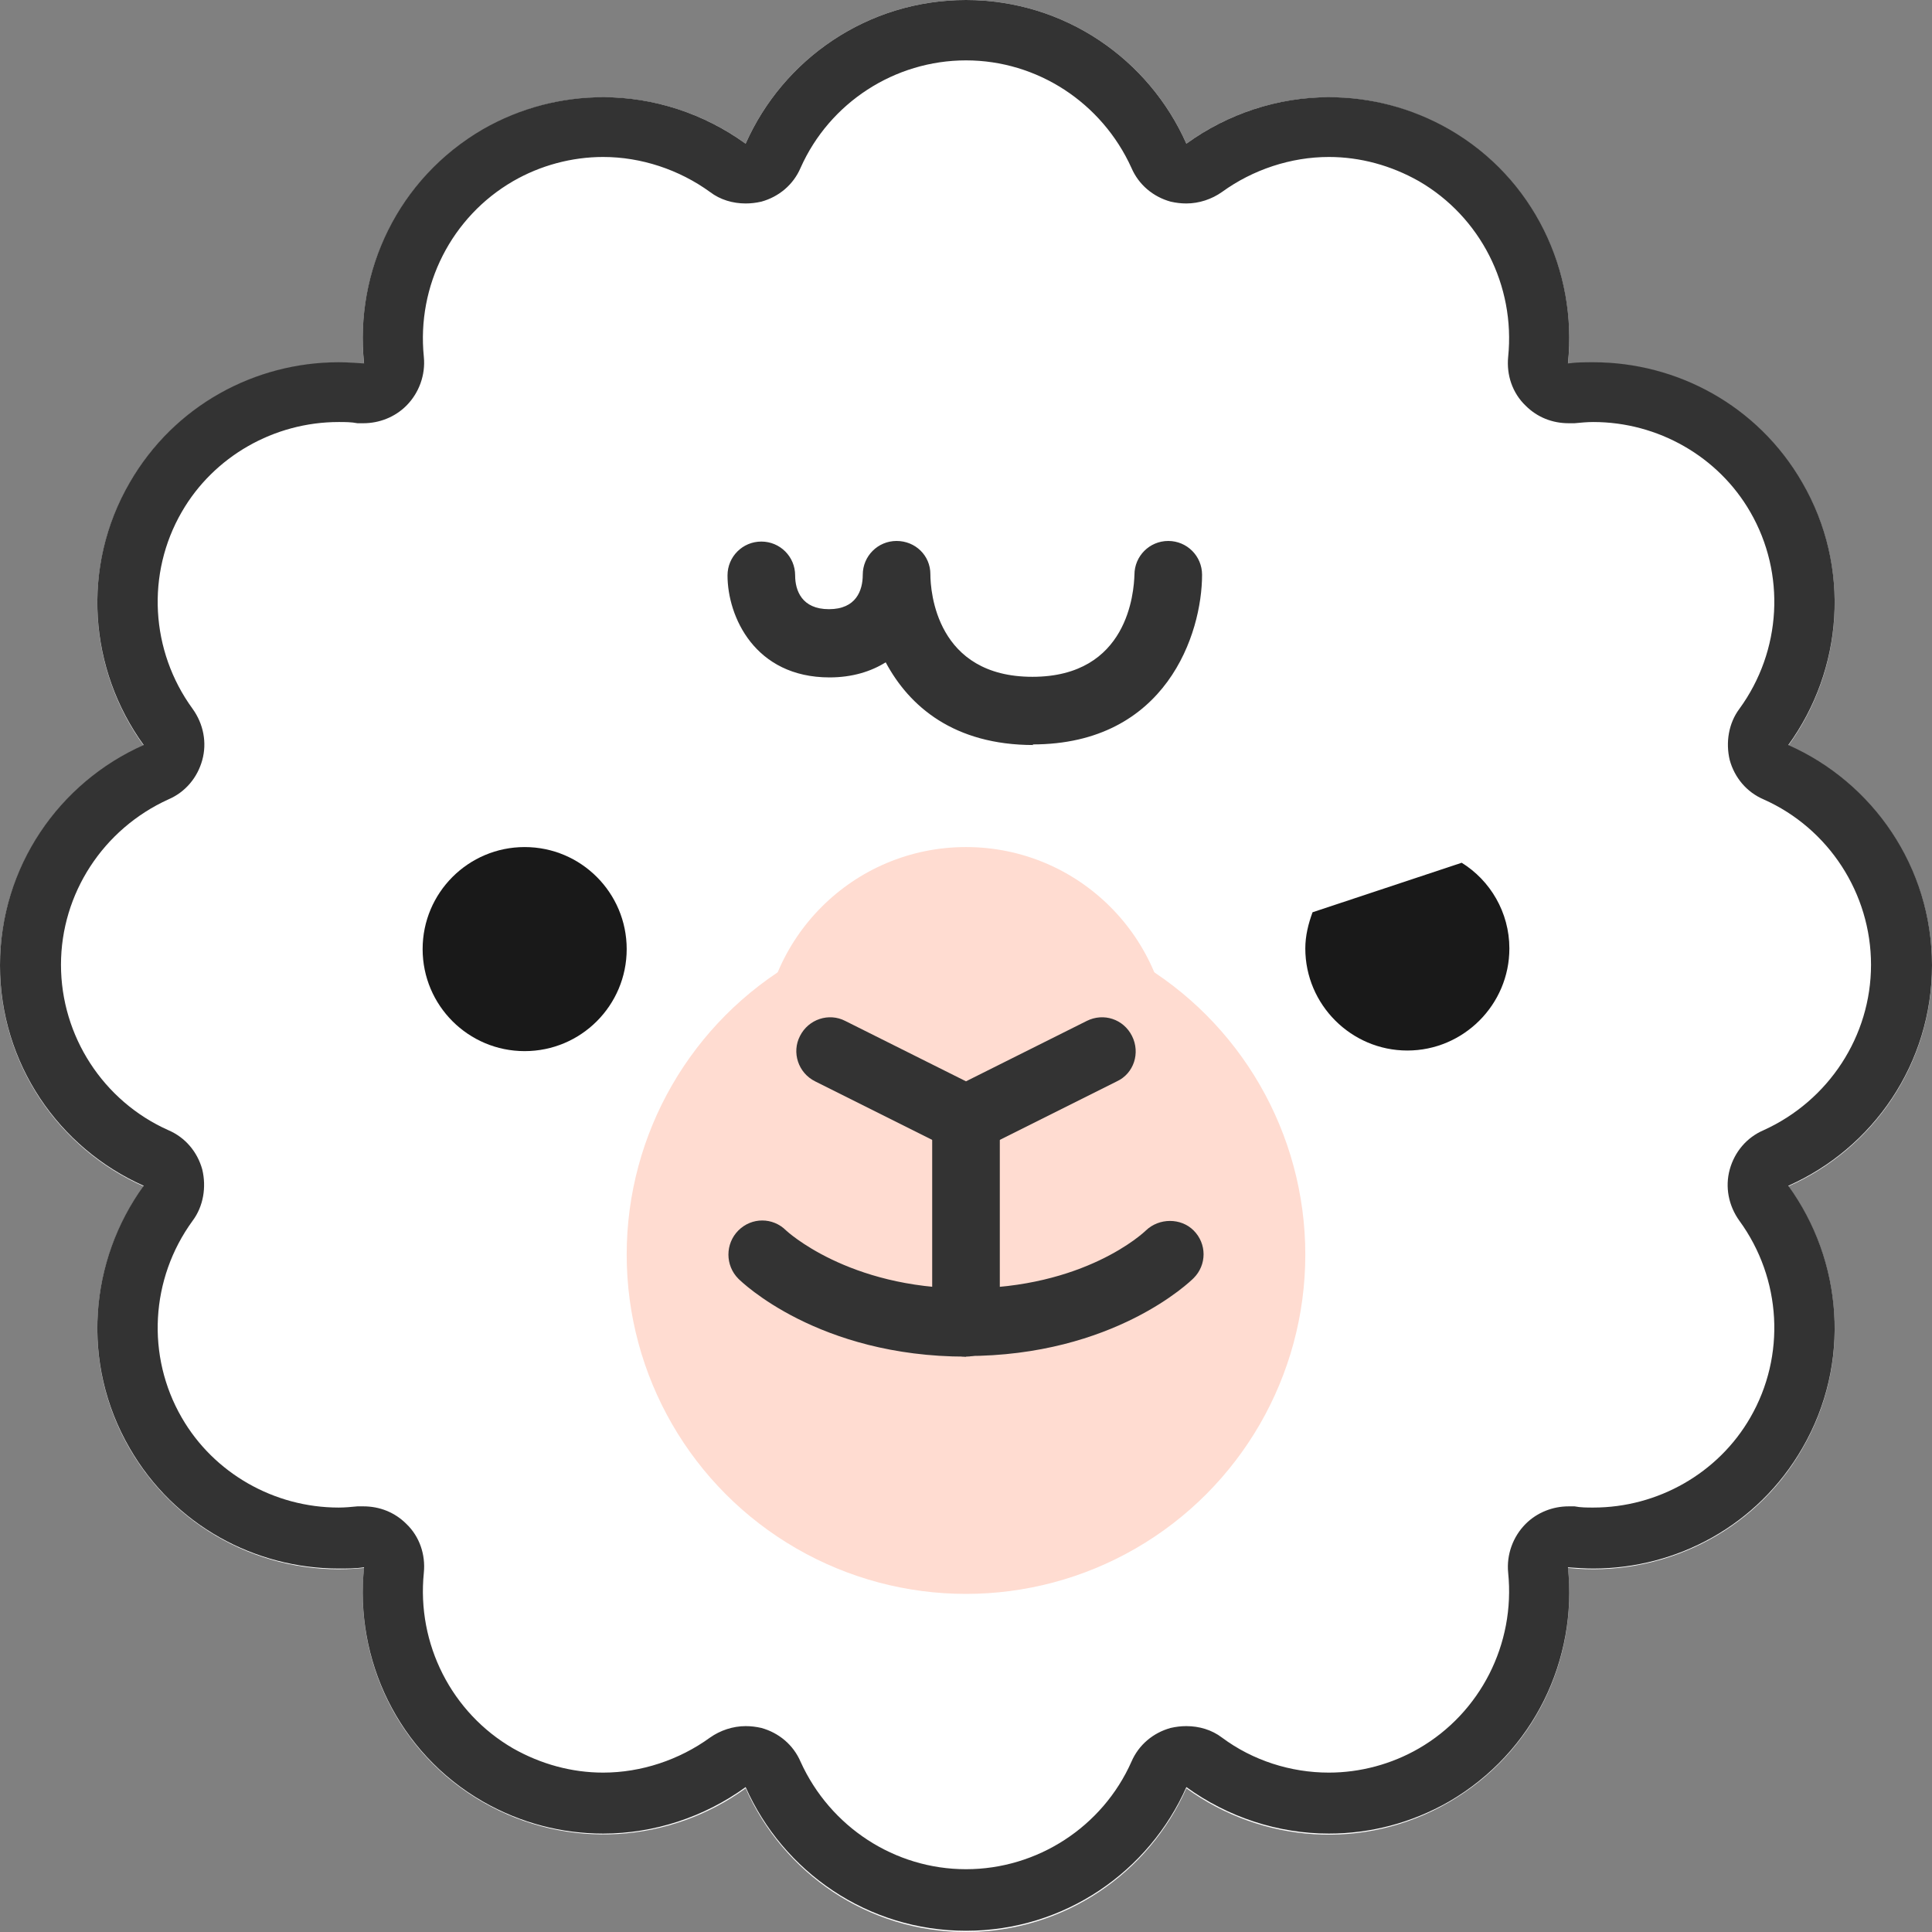 <?xml version="1.0" encoding="UTF-8"?>
<svg id="_32_face" data-name="32_face" xmlns="http://www.w3.org/2000/svg" viewBox="0 0 32 32">
  <rect x="0" y="0" width="32" height="32" fill="#808080" stroke="none"/>
  <defs>
    <style>
      .cls-1 {
        fill: #ffdcd1;
      }

      .cls-2 {
        fill: #fff;
      }

      .cls-3 {
        fill: #333;
      }

      .cls-4 {
        fill: #191919;
      }
    </style>
  </defs>
  <g id="face">
    <g>
      <path id="head" class="cls-2" d="M32,16c0-1.63-.98-3.03-2.38-3.65,.9-1.24,1.05-2.94,.23-4.35-.82-1.41-2.36-2.13-3.88-1.97,.16-1.52-.56-3.07-1.97-3.88-1.41-.82-3.11-.67-4.35,.23-.62-1.4-2.02-2.38-3.65-2.38s-3.03,.98-3.65,2.38c-1.24-.9-2.94-1.05-4.35-.23-1.41,.82-2.13,2.36-1.97,3.88-1.52-.16-3.07,.56-3.88,1.97-.82,1.41-.67,3.11,.23,4.35-1.4,.62-2.38,2.02-2.38,3.65s.98,3.03,2.38,3.65c-.9,1.24-1.05,2.94-.23,4.35,.82,1.41,2.36,2.13,3.88,1.97-.16,1.52,.56,3.07,1.97,3.88s3.11,.67,4.35-.23c.62,1.4,2.02,2.38,3.65,2.38s3.03-.98,3.65-2.38c1.24,.9,2.94,1.05,4.35,.23s2.13-2.36,1.97-3.88c1.52,.16,3.07-.56,3.88-1.97,.82-1.41,.67-3.11-.23-4.35,1.4-.62,2.38-2.02,2.38-3.65Z"/>
      <path id="head-2" data-name="head" class="cls-3" d="M16,1c1.18,0,2.25,.7,2.74,1.78,.12,.28,.36,.48,.65,.56,.09,.02,.17,.03,.26,.03,.21,0,.42-.07,.59-.19,.51-.37,1.14-.58,1.77-.58,.52,0,1.03,.14,1.49,.4,1.02,.59,1.6,1.73,1.48,2.91-.03,.3,.07,.6,.29,.81,.19,.19,.44,.29,.71,.29,.03,0,.07,0,.1,0,.1-.01,.21-.02,.31-.02,1.07,0,2.07,.57,2.6,1.49,.59,1.02,.52,2.3-.18,3.26-.18,.24-.23,.56-.16,.85,.08,.29,.28,.53,.56,.65,1.08,.48,1.78,1.56,1.78,2.74s-.7,2.25-1.78,2.74c-.28,.12-.48,.36-.56,.65-.08,.29-.02,.6,.16,.85,.7,.96,.77,2.24,.18,3.26-.53,.92-1.53,1.49-2.6,1.49-.1,0-.21,0-.31-.02-.03,0-.07,0-.1,0-.26,0-.52,.1-.71,.29-.21,.21-.32,.51-.29,.81,.12,1.18-.46,2.32-1.48,2.91-.45,.26-.97,.4-1.49,.4-.63,0-1.26-.2-1.77-.58-.17-.13-.38-.19-.59-.19-.09,0-.17,.01-.26,.03-.29,.08-.53,.28-.65,.56-.48,1.08-1.56,1.78-2.74,1.78s-2.25-.7-2.74-1.78c-.12-.28-.36-.48-.65-.56-.09-.02-.17-.03-.26-.03-.21,0-.42,.07-.59,.19-.51,.37-1.14,.58-1.77,.58-.52,0-1.03-.14-1.49-.4-1.02-.59-1.6-1.73-1.48-2.91,.03-.3-.07-.6-.29-.81-.19-.19-.44-.29-.71-.29-.03,0-.07,0-.1,0-.1,.01-.21,.02-.31,.02-1.07,0-2.07-.57-2.6-1.49-.59-1.02-.52-2.3,.18-3.26,.18-.24,.23-.56,.16-.85-.08-.29-.28-.53-.56-.65-1.08-.48-1.78-1.56-1.78-2.74s.7-2.25,1.78-2.74c.28-.12,.48-.36,.56-.65,.08-.29,.02-.6-.16-.85-.7-.96-.77-2.24-.18-3.26,.53-.92,1.53-1.49,2.6-1.49,.1,0,.21,0,.31,.02,.03,0,.07,0,.1,0,.26,0,.52-.1,.71-.29,.21-.21,.32-.51,.29-.81-.12-1.18,.46-2.32,1.48-2.91,.45-.26,.97-.4,1.49-.4,.63,0,1.26,.21,1.77,.58,.17,.13,.38,.19,.59,.19,.09,0,.17-.01,.26-.03,.29-.08,.53-.28,.65-.56,.48-1.08,1.56-1.78,2.74-1.78m0-1c-1.63,0-3.03,.98-3.65,2.38-.69-.5-1.52-.77-2.36-.77-.68,0-1.36,.17-1.99,.53-1.41,.82-2.13,2.36-1.97,3.88-.14-.01-.28-.02-.42-.02-1.38,0-2.72,.71-3.46,1.99-.82,1.41-.67,3.11,.23,4.35-1.4,.62-2.38,2.02-2.38,3.65s.98,3.03,2.38,3.65c-.9,1.24-1.05,2.94-.23,4.35,.74,1.28,2.08,1.99,3.46,1.99,.14,0,.28,0,.42-.02-.16,1.52,.56,3.07,1.97,3.88,.63,.36,1.31,.53,1.99,.53,.84,0,1.67-.27,2.36-.77,.62,1.4,2.02,2.38,3.65,2.38s3.03-.98,3.65-2.38c.69,.5,1.52,.77,2.36,.77,.68,0,1.36-.17,1.99-.53,1.41-.82,2.13-2.36,1.97-3.88,.14,.01,.28,.02,.42,.02,1.38,0,2.72-.71,3.46-1.99,.82-1.41,.67-3.11-.23-4.35,1.4-.62,2.38-2.02,2.38-3.65s-.98-3.03-2.38-3.65c.9-1.24,1.05-2.94,.23-4.35-.74-1.28-2.08-1.99-3.46-1.99-.14,0-.28,0-.42,.02,.16-1.52-.56-3.07-1.97-3.88-.63-.36-1.31-.53-1.99-.53-.84,0-1.67,.27-2.36,.77-.62-1.4-2.02-2.38-3.65-2.38h0Z"/>
    </g>
    <g id="face-2" data-name="face">
      <g id="_2" data-name="2">
        <circle class="cls-1" cx="16" cy="17.41" r="3.38"/>
        <circle class="cls-1" cx="16" cy="20.78" r="5.62"/>
      </g>
      <g id="_1" data-name="1">
        <g>
          <circle class="cls-4" cx="8.69" cy="15.72" r="1.69"/>
          <path class="cls-4" d="M24.21,14.29l-2.47,.82c-.07,.19-.12,.39-.12,.6,0,.93,.76,1.69,1.69,1.69s1.69-.76,1.69-1.69c0-.6-.32-1.13-.79-1.42Z"/>
        </g>
        <path class="cls-3" d="M17.12,12.34c-1.32,0-2.06-.64-2.45-1.37-.24,.15-.55,.25-.93,.25-1.24,0-1.69-1.01-1.69-1.69,0-.31,.25-.56,.56-.56s.56,.25,.56,.56c0,.25,.11,.56,.56,.56s.56-.31,.56-.57c0-.31,.25-.56,.56-.56s.56,.24,.56,.55h0c0,.29,.1,1.7,1.69,1.7s1.68-1.41,1.69-1.69c0-.31,.25-.56,.56-.56h0c.31,0,.56,.25,.56,.56,0,.97-.59,2.81-2.81,2.81Z"/>
        <g>
          <path class="cls-3" d="M16,19.16l-2.5-1.25c-.28-.14-.39-.48-.25-.75,.14-.28,.48-.39,.75-.25l2,1,2-1c.28-.14,.61-.03,.75,.25,.14,.28,.03,.62-.25,.75l-2.5,1.25Z"/>
          <path class="cls-3" d="M16,22.47c-2.45,0-3.72-1.24-3.77-1.29-.22-.22-.22-.58,0-.8,.22-.22,.57-.22,.79,0h0s1.02,.96,2.98,.96,2.94-.92,2.98-.96c.22-.21,.58-.21,.79,0,.22,.22,.22,.57,0,.79-.05,.05-1.32,1.29-3.77,1.29Z"/>
          <path class="cls-3" d="M16,22.47c-.31,0-.56-.25-.56-.56v-3.38c0-.31,.25-.56,.56-.56s.56,.25,.56,.56v3.38c0,.31-.25,.56-.56,.56Z"/>
        </g>
      </g>
    </g>
  </g>
</svg>